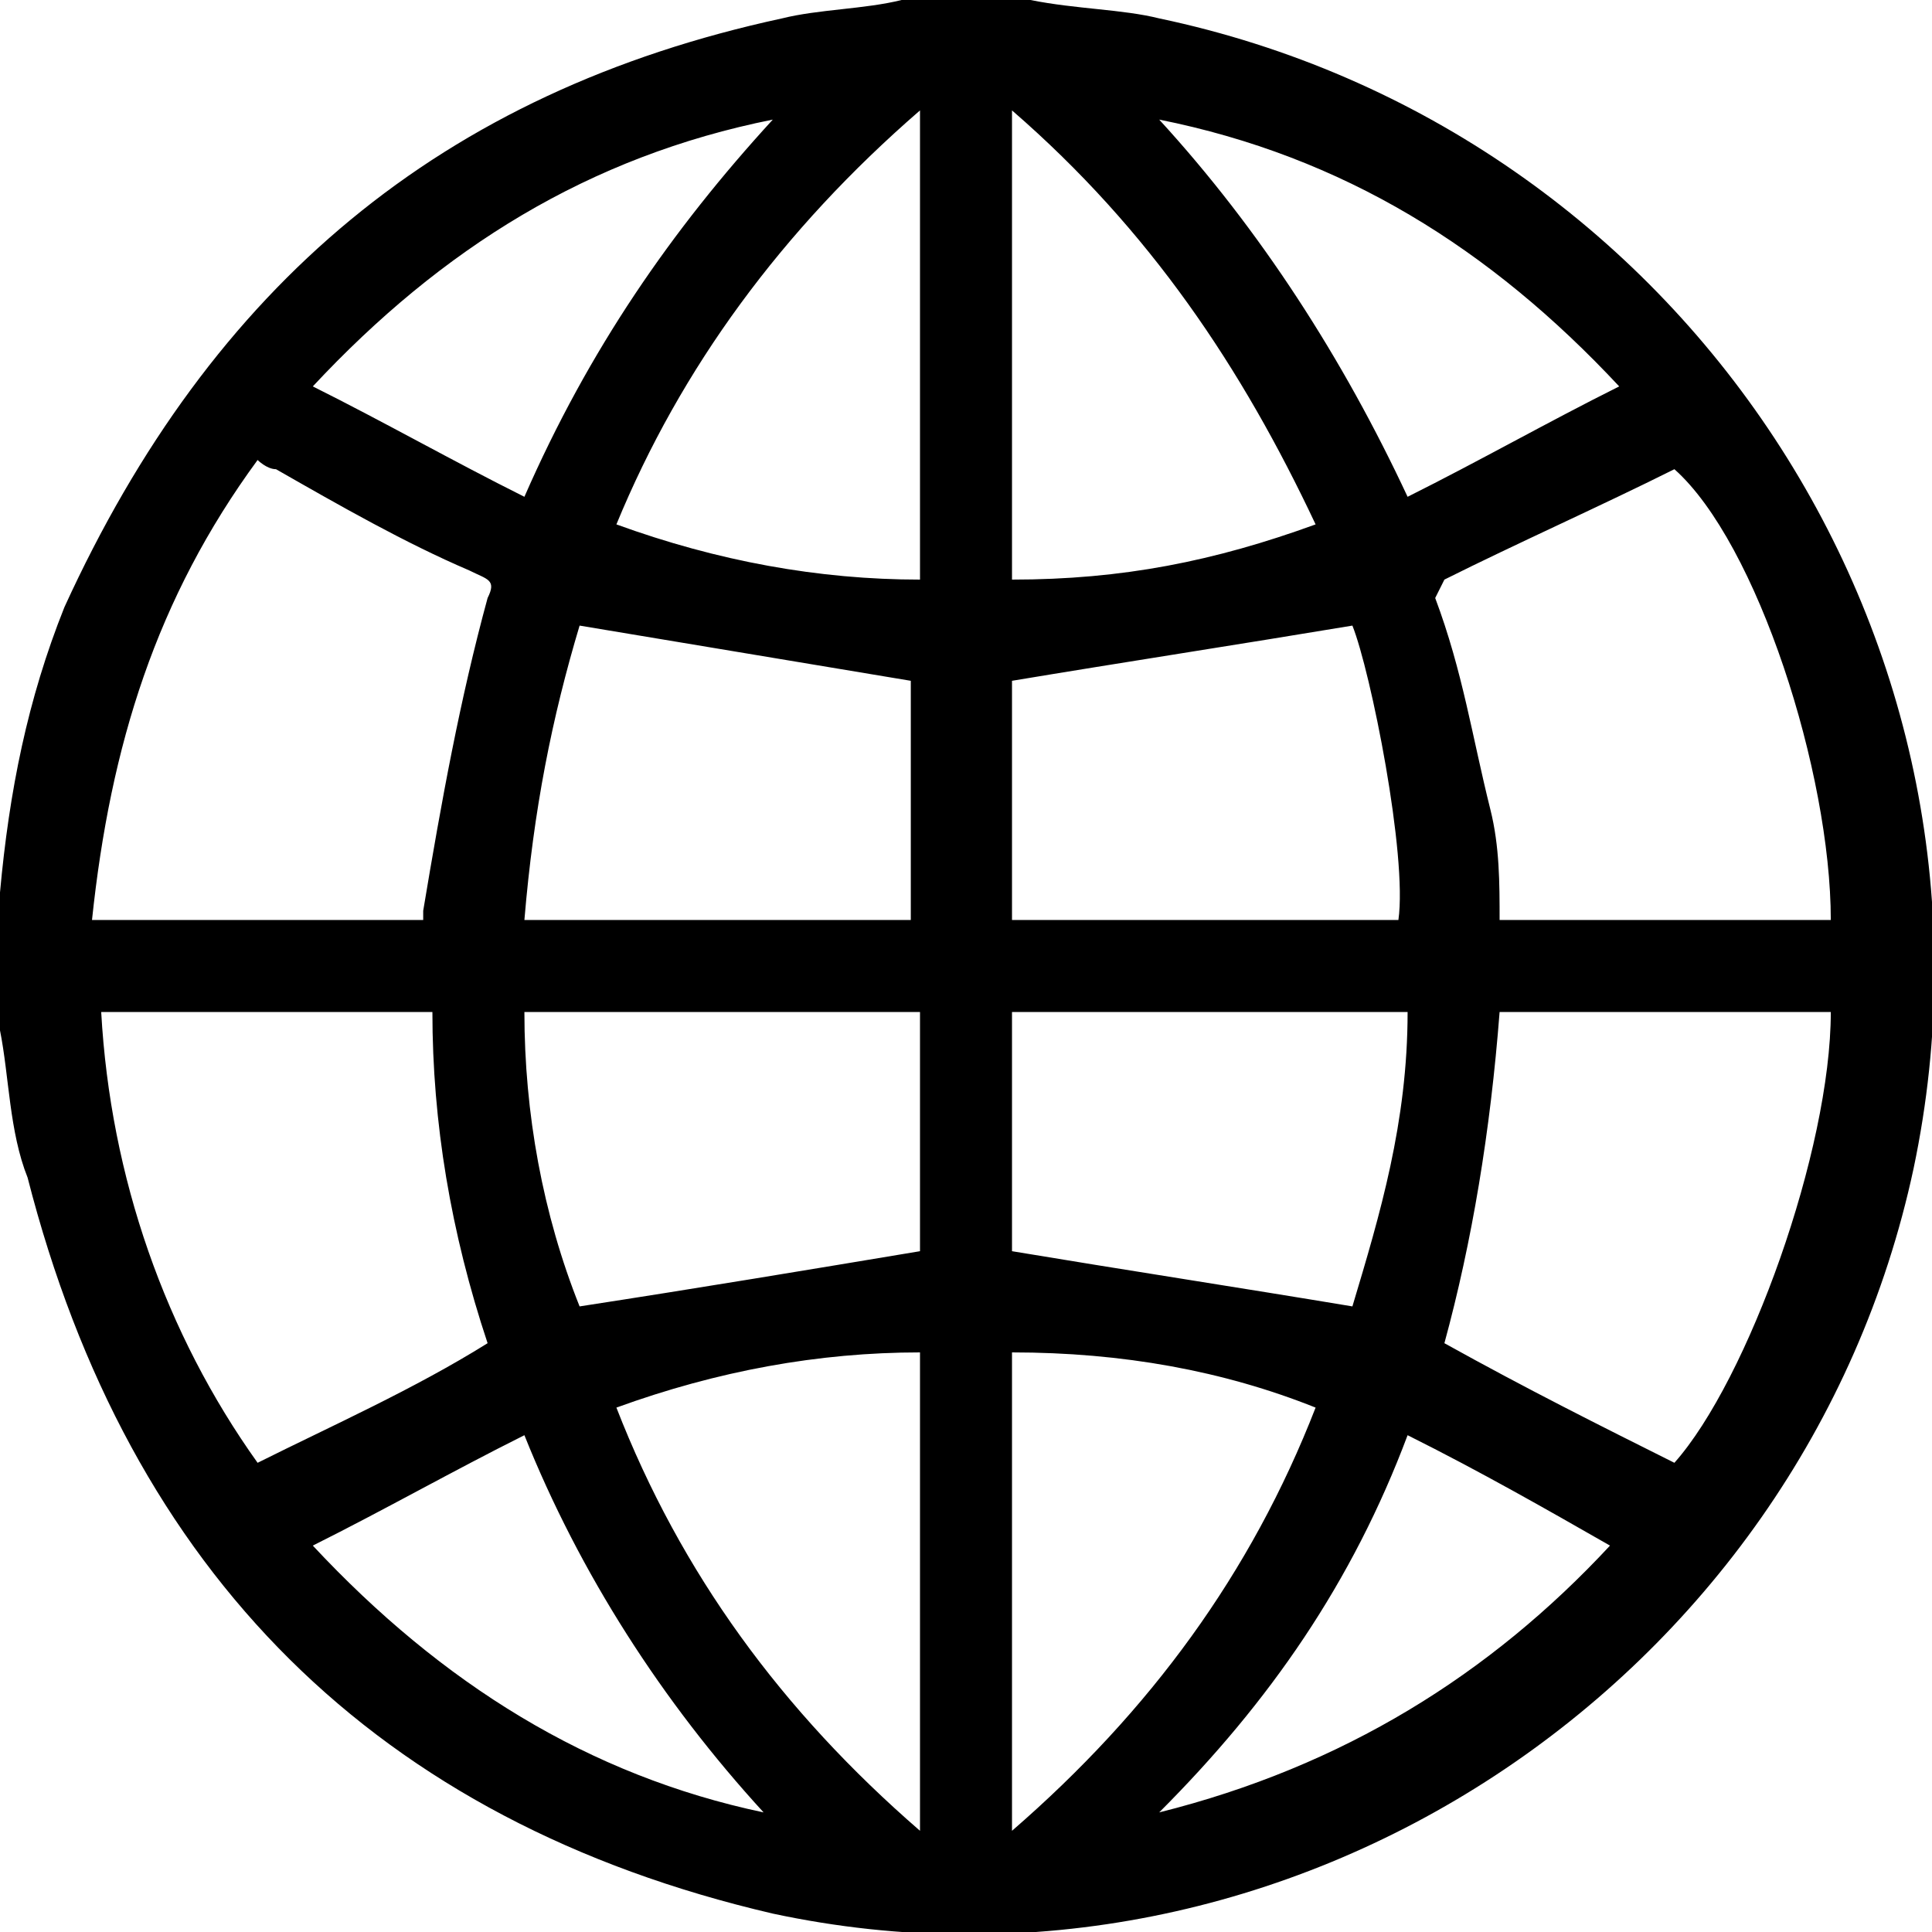 <svg width="21px" height="21px" viewBox="0 0 21 21">
    <path d="M0,11.2c0-0.4,0-0.9,0-1.3c0-0.1,0-0.1,0-0.2c0.1-1.1,0.3-2.1,0.7-3.1C2.3,3.1,4.8,1,8.5,0.2C8.9,0.1,9.4,0.1,9.8,0
        c0.5,0,1,0,1.4,0c0.5,0.1,1,0.1,1.4,0.2C18.3,1.4,22,7,20.8,12.7C19.6,18.3,14,22,8.4,20.8c-4.3-1-7-3.7-8.1-8
        C0.1,12.3,0.1,11.7,0,11.2z M1,10c1.2,0,2.4,0,3.6,0c0,0,0-0.1,0-0.1C4.8,8.7,5,7.6,5.3,6.5c0.1-0.2,0-0.2-0.2-0.3
        C4.4,5.9,3.7,5.5,3,5.1C2.9,5.1,2.8,5,2.8,5C1.7,6.5,1.2,8.1,1,10z M18.2,5.1c-0.8,0.4-1.7,0.8-2.5,1.2c0,0-0.1,0.2-0.1,0.2
        C15.9,7.3,16,8,16.2,8.8c0.1,0.4,0.1,0.8,0.1,1.2c1.2,0,2.4,0,3.6,0C19.9,8.4,19.1,5.9,18.2,5.1z M5.3,14.6
        c-0.4-1.2-0.6-2.4-0.6-3.6c-1.2,0-2.4,0-3.6,0c0.1,1.8,0.7,3.5,1.7,4.9C3.6,15.5,4.5,15.1,5.3,14.6z M16.3,11
        c-0.1,1.3-0.3,2.5-0.6,3.6c0.9,0.5,1.7,0.9,2.5,1.3c0.8-0.9,1.7-3.4,1.7-4.9C18.7,11,17.5,11,16.3,11z M15.3,11
        c-1.4,0-2.8,0-4.3,0c0,0.9,0,1.8,0,2.6c1.2,0.2,2.5,0.4,3.7,0.6C15,13.2,15.3,12.2,15.3,11z M10,11c-1.4,0-2.8,0-4.3,0
        c0,1.1,0.2,2.2,0.6,3.2c1.3-0.2,2.5-0.4,3.7-0.6C10,12.8,10,11.9,10,11z M14.7,6.8C13.5,7,12.2,7.2,11,7.4c0,0.8,0,1.7,0,2.6
        c1.4,0,2.8,0,4.2,0C15.3,9.3,14.9,7.3,14.7,6.8z M5.7,10c1.4,0,2.8,0,4.2,0c0-0.9,0-1.8,0-2.6C8.7,7.2,7.5,7,6.3,6.8
        C6,7.8,5.8,8.8,5.7,10z M10,19.9c0-1.7,0-3.4,0-5.2c-1.1,0-2.2,0.2-3.3,0.6C7.4,17.1,8.5,18.6,10,19.9z M11,14.7
        c0,1.7,0,3.4,0,5.2c1.5-1.3,2.6-2.8,3.3-4.6C13.3,14.9,12.2,14.7,11,14.7z M10,1.2C8.5,2.5,7.4,4,6.7,5.7C7.8,6.1,8.9,6.3,10,6.3
        C10,4.6,10,2.9,10,1.2z M14.3,5.7C13.5,4,12.5,2.5,11,1.2c0,1.7,0,3.4,0,5.1C12.2,6.3,13.2,6.1,14.3,5.7z M12.6,1.3
        c1.1,1.2,2,2.6,2.7,4.1c0.8-0.4,1.5-0.8,2.3-1.2C16.2,2.7,14.6,1.7,12.6,1.3z M3.4,4.2C4.2,4.6,4.9,5,5.7,5.4
        c0.7-1.6,1.6-2.9,2.7-4.1C6.4,1.7,4.8,2.7,3.4,4.2z M5.7,15.6c-0.8,0.4-1.5,0.8-2.3,1.2c1.4,1.5,3,2.5,4.9,2.9
        C7.2,18.5,6.3,17.1,5.7,15.6z M15.3,15.6c-0.6,1.6-1.5,2.9-2.7,4.1c2-0.5,3.6-1.5,4.9-2.9C16.8,16.4,16.1,16,15.3,15.6z"/>
</svg>
